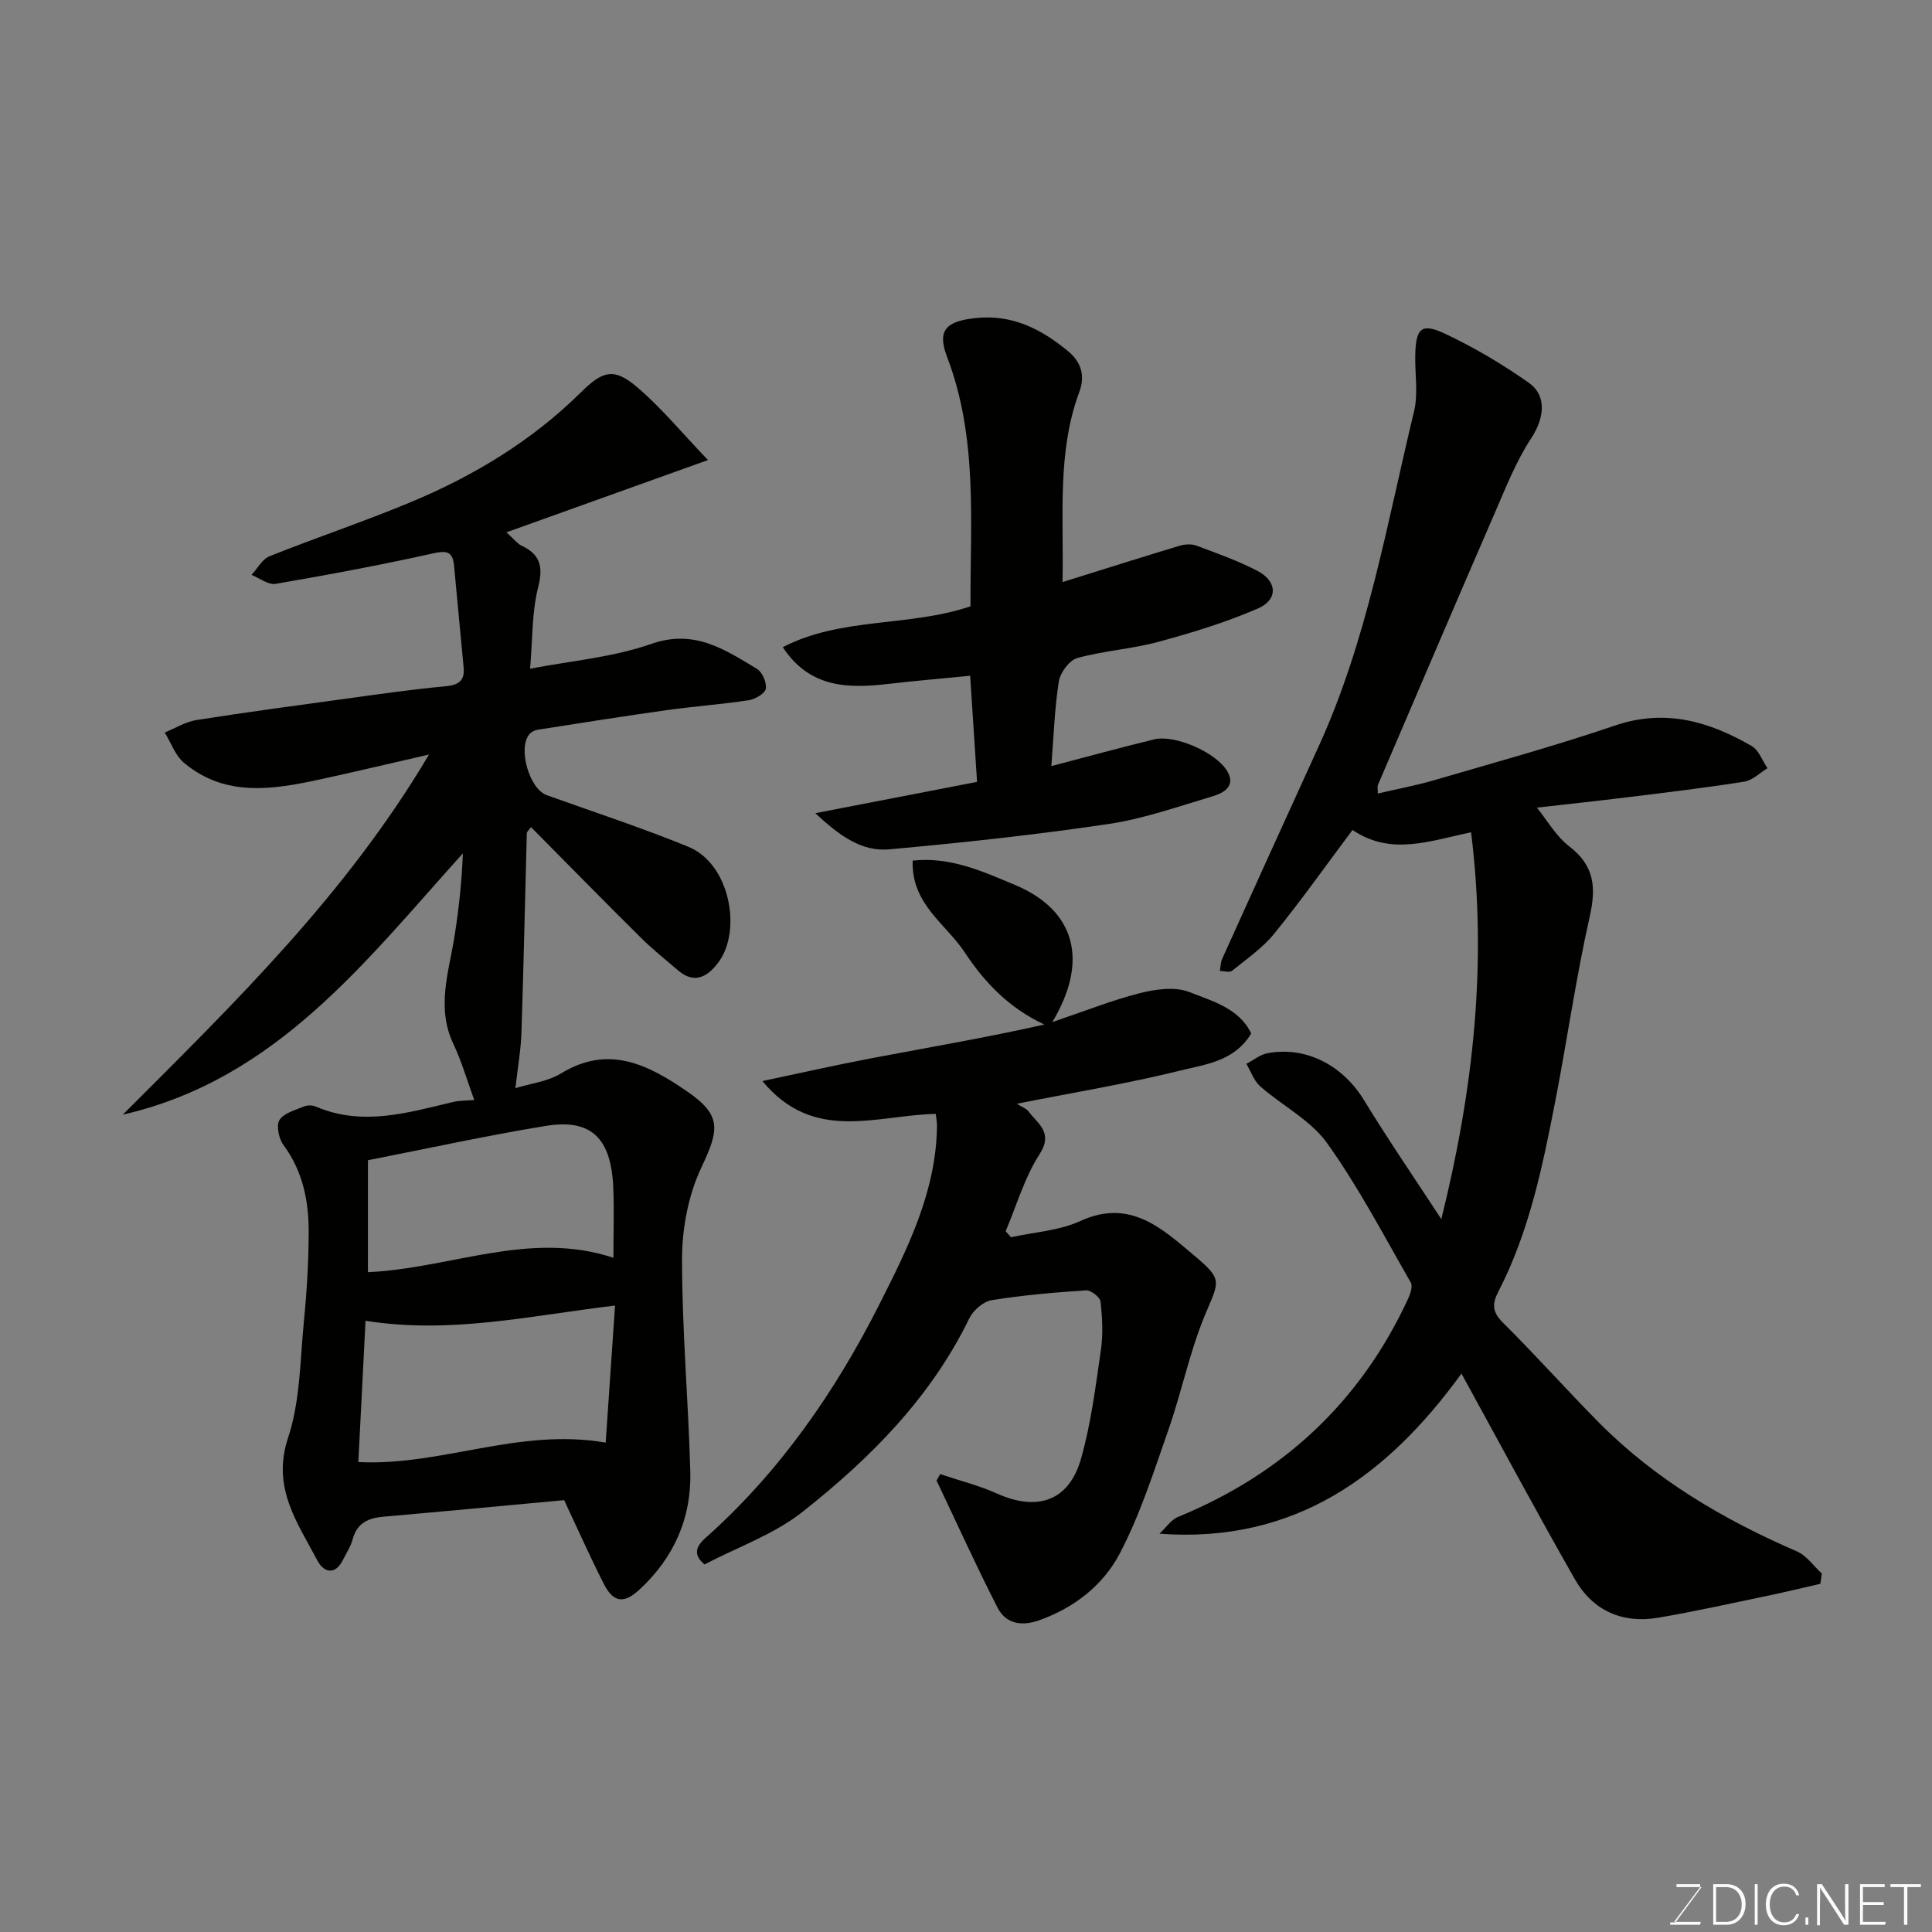 <svg enable-background="new 0 0 400 400" viewBox="0 0 400 400" xmlns="http://www.w3.org/2000/svg"><rect x="0" y="0" width="400" height="400" fill="#808080" stroke="none"/><path d="m25.42 230.78c22.91-22.92 46.14-45.42 63.4-74.56-8.27 1.89-15.43 3.6-22.62 5.16-9.77 2.12-19.58 3.7-28.12-3.46-1.8-1.51-2.67-4.14-3.97-6.26 2.18-.89 4.29-2.22 6.55-2.58 10.34-1.63 20.71-3.02 31.08-4.44 6.81-.93 13.62-1.92 20.46-2.55 2.74-.25 4.05-1.13 3.79-3.9-.65-7.02-1.34-14.03-1.98-21.05-.27-2.93-1.45-3.21-4.34-2.57-10.8 2.4-21.69 4.44-32.61 6.31-1.51.26-3.32-1.19-4.99-1.85 1.23-1.32 2.22-3.26 3.74-3.87 9.67-3.86 19.56-7.17 29.17-11.17 13.07-5.44 25.09-12.69 35.25-22.72 4.58-4.53 6.87-5.19 11.62-1.16 5.05 4.28 9.31 9.49 14.73 15.14-14.57 5.22-27.68 9.93-41.73 14.96 1.71 1.54 2.29 2.37 3.09 2.74 3.94 1.84 4.56 4.36 3.47 8.67-1.3 5.15-1.13 10.66-1.66 16.83 8.3-1.61 17.06-2.33 25.1-5.14 8.94-3.12 15.19 1.17 21.87 5.17 1.11.67 2.05 2.85 1.83 4.12-.17.99-2.18 2.16-3.5 2.37-5.65.86-11.37 1.27-17.04 2.06-8.9 1.25-17.78 2.66-26.66 4.05-.6.09-1.3.43-1.7.88-2.52 2.84-.08 11.37 3.55 12.67 9.79 3.51 19.7 6.75 29.32 10.69 8.6 3.52 11.04 17.16 6.37 23.71-1.96 2.75-4.8 5.04-8.45 1.92-2.63-2.25-5.34-4.41-7.79-6.84-7.57-7.5-15.04-15.12-22.71-22.86-.42.6-.86.93-.87 1.28-.38 13.77-.66 27.53-1.11 41.3-.12 3.52-.75 7.03-1.25 11.46 3.02-.94 6.67-1.35 9.5-3.08 9.93-6.06 18.23-1.63 26.14 3.82 7.1 4.9 6.56 7.87 2.87 15.67-2.69 5.68-4 12.53-4.01 18.87-.02 14.7 1.31 29.4 1.71 44.11.26 9.63-3.41 17.87-10.56 24.46-3.16 2.91-5.35 2.7-7.34-1.2-2.88-5.66-5.46-11.48-8.22-17.35-12.52 1.15-24.94 2.34-37.37 3.42-3.15.27-5.48 1.28-6.4 4.64-.41 1.52-1.32 2.91-2.05 4.35-1.67 3.31-4.02 2.45-5.25.12-4.15-7.88-9.52-15.12-6.09-25.44 2.53-7.61 2.49-16.12 3.29-24.25.6-6.07.96-12.2.98-18.3.02-6.45-1.2-12.62-5.21-18.05-.97-1.31-1.55-4.01-.84-5.18.88-1.44 3.25-2.05 5.06-2.81.71-.3 1.76-.29 2.46.01 9.66 4.15 19.05 1.27 28.49-.96 1.26-.3 2.6-.25 4.32-.4-1.49-4.06-2.6-7.97-4.32-11.59-3.62-7.65-.88-15.07.28-22.6.85-5.49 1.46-11.02 1.68-16.87-20.19 22.37-38.63 46.82-70.41 54.1zm99.98 67.9c.65-9.59 1.3-19.03 1.94-28.38-17.73 2.11-34.01 5.95-51.66 3.15-.48 9.53-.99 19.39-1.49 29.25 17.19.88 33.2-7.15 51.21-4.02zm-49.23-35.29c17.23-.78 33.46-8.73 50.83-2.98 0-4.92.17-9.75-.03-14.56-.44-10.25-4.58-14.28-14-12.74-12.32 2.02-24.52 4.7-36.79 7.1-.01 8.08-.01 15.7-.01 23.18z" fill="#010100"/><path d="m376.88 327.91c-3.52.8-7.02 1.66-10.55 2.4-7.66 1.59-15.29 3.3-23 4.62-7.42 1.26-13.54-1.44-17.26-7.95-7.85-13.75-15.32-27.72-23.49-42.59-15.17 20.89-34.27 35.24-62.52 33.15 1.28-1.19 2.36-2.87 3.87-3.49 21.7-8.91 37.7-23.79 47.58-45.11.48-1.03 1.02-2.62.58-3.4-5.6-9.74-10.82-19.78-17.34-28.88-3.41-4.76-9.26-7.73-13.82-11.73-1.31-1.15-1.94-3.09-2.88-4.67 1.44-.75 2.8-1.89 4.32-2.19 7.99-1.54 15.63 2.5 20.01 9.67 4.98 8.16 10.4 16.05 16.03 24.67 6.65-26.84 9.54-52.99 6.16-80.09-8.42 1.72-16.49 4.96-24.55-.48-5.41 7.23-10.56 14.51-16.17 21.42-2.42 2.99-5.73 5.28-8.76 7.73-.52.42-1.67.04-2.53.04.15-.84.14-1.76.48-2.52 6.63-14.67 13.28-29.33 19.97-43.97 10.1-22.11 14.1-45.97 19.75-69.35.88-3.63.19-7.63.25-11.45.1-5.84 1.23-6.99 6.29-4.59 6 2.84 11.79 6.27 17.22 10.1 3.92 2.76 3.11 7.54.47 11.54-3.07 4.67-5.17 10.01-7.41 15.18-8.17 18.83-16.23 37.71-24.31 56.58-.12.27-.01.64-.01 1.74 4.01-.94 7.93-1.66 11.74-2.78 12.48-3.65 25.05-7.1 37.35-11.29 10.39-3.54 19.5-.87 28.32 4.24 1.48.86 2.2 3.03 3.27 4.59-1.59.96-3.09 2.51-4.8 2.78-7.92 1.26-15.89 2.21-23.85 3.19-6.64.82-13.3 1.53-19.09 2.19 2.02 2.49 3.91 5.87 6.72 8.04 5.21 4.01 5.57 8.47 4.21 14.54-2.86 12.71-4.68 25.64-7.17 38.43-2.62 13.42-5.37 26.85-11.72 39.15-1.3 2.52-1.35 4.21.9 6.45 6.83 6.76 13.22 13.97 19.99 20.8 11.71 11.78 25.75 20.02 40.9 26.58 2.01.87 3.45 3.02 5.16 4.58-.11.68-.21 1.4-.31 2.13z" fill="#010100"/><path d="m193.73 230.62c-12.37.26-25.26 6.07-35.88-6.8 7.62-1.6 15.22-3.33 22.88-4.78 11.81-2.23 23.66-4.26 35.5-6.92-7.23-3.37-12.33-8.62-16.44-14.87-3.91-5.96-11.15-10.04-10.83-19.07 7.79-.86 14.62 2.29 21.17 5.03 12.53 5.24 15.36 15.72 7.73 28.41 6.58-2.23 12.28-4.51 18.18-6.01 3.27-.83 7.28-1.37 10.22-.21 4.74 1.88 10.3 3.34 12.79 8.57-3.49 5.79-9.49 6.39-14.69 7.68-10.91 2.7-22.03 4.53-33.85 6.87 1.15.72 1.99.99 2.41 1.56 1.94 2.61 5.24 4.36 2.29 8.92-3.1 4.81-4.73 10.57-7 15.91.37.42.73.83 1.1 1.25 4.81-1.07 9.98-1.35 14.36-3.36 10.27-4.72 16.92 1.55 23.56 7.13 6.09 5.11 5.17 5.27 2.18 12.5-3.13 7.57-4.76 15.74-7.47 23.5-3.05 8.71-5.86 17.62-10.12 25.73-3.42 6.53-9.43 11.25-16.73 13.82-3.64 1.28-6.86.69-8.57-2.65-4.43-8.66-8.44-17.53-12.62-26.31l.75-1.32c3.94 1.32 8.03 2.34 11.81 4.04 8.32 3.73 14.85 1.53 17.34-7.19 2.09-7.32 3.03-14.99 4.13-22.56.48-3.28.29-6.71-.08-10.02-.1-.91-2-2.39-2.99-2.32-6.54.44-13.09.99-19.55 2.04-1.73.28-3.82 2.1-4.62 3.75-7.99 16.44-20.55 29.04-34.57 40.1-5.91 4.66-13.44 7.29-20.26 10.86-2.31-1.95-1.92-3.6.24-5.52 15.32-13.62 26.85-30.29 35.97-48.34 5.81-11.49 11.79-23.4 11.92-36.93 0-.97-.2-1.94-.26-2.49z" fill="#010100"/><path d="m219.99 120.51c8.72-2.72 16.44-5.17 24.2-7.51 1.09-.33 2.47-.42 3.5-.04 4.26 1.59 8.58 3.12 12.61 5.21 4.17 2.16 4.37 5.99.12 7.82-6.63 2.87-13.62 5.01-20.61 6.9-5.49 1.49-11.29 1.83-16.76 3.35-1.65.46-3.54 3.01-3.83 4.84-.89 5.67-1.07 11.45-1.55 17.53 7.48-1.96 14.35-3.84 21.27-5.53 4.25-1.04 12.83 2.64 15.16 6.61 1.8 3.06-.74 4.49-3 5.16-7.16 2.13-14.31 4.67-21.65 5.76-15.06 2.23-30.22 3.87-45.39 5.24-5.57.5-10.16-2.7-15.25-7.49 11.66-2.26 22.22-4.3 33.48-6.48-.47-7.21-.92-14.24-1.43-21.97-5.83.57-11.47 1.05-17.08 1.7-8.33.97-16.21.77-21.71-7.62 12.14-6.29 26.03-4.13 38.86-8.46-.09-17.24 1.6-34.75-4.84-51.61-2.12-5.54-.23-7.37 5.7-8.05 7.74-.88 13.76 2.24 19.34 6.84 2.6 2.14 3.63 4.93 2.34 8.39-4.65 12.57-3.21 25.64-3.48 39.41z" fill="#010100"/><g fill="#fbfcfa"><path d="m346.9 398 5.4-7.3h-5.2v-.6h4.9v.6l-5.4 7.2h5.5l-.1.6h-6.2v-.5z"/><path d="m354.7 390.1h2.8c2.3 0 3.9 1.6 3.9 4.1s-1.6 4.3-3.9 4.3h-2.8zm.6 7.8h2c2.2 0 3.3-1.6 3.3-3.6 0-1.8-1-3.6-3.3-3.6h-2z"/><path d="m363.9 390.1v8.4h-.6v-8.4z"/><path d="m372.5 396.3c-.4 1.3-1.4 2.3-3.2 2.3-2.4 0-3.7-1.9-3.7-4.3 0-2.3 1.2-4.3 3.7-4.3 1.8 0 2.9 1 3.2 2.4h-.6c-.4-1.1-1.1-1.8-2.5-1.8-2.1 0-3 1.9-3 3.7s.9 3.7 3 3.7c1.4 0 2.1-.7 2.5-1.7z"/><path d="m373.8 398.5v-1.5h.6v1.5z"/><path d="m376.2 398.5v-8.4h1c1.3 2 4.4 6.6 4.9 7.6-.1-1.2-.1-2.4-.1-3.8v-3.8h.7v8.4h-.9c-1.2-1.9-4.4-6.8-5-7.7.1 1.1 0 2.3 0 3.9v3.9h-.6z"/><path d="m390 394.4h-4.3v3.5h4.7l-.1.6h-5.2v-8.4h5.1v.6h-4.5v3.1h4.3z"/><path d="m394.2 390.7h-2.8v-.6h6.3v.6h-2.8v7.8h-.7z"/></g></svg>